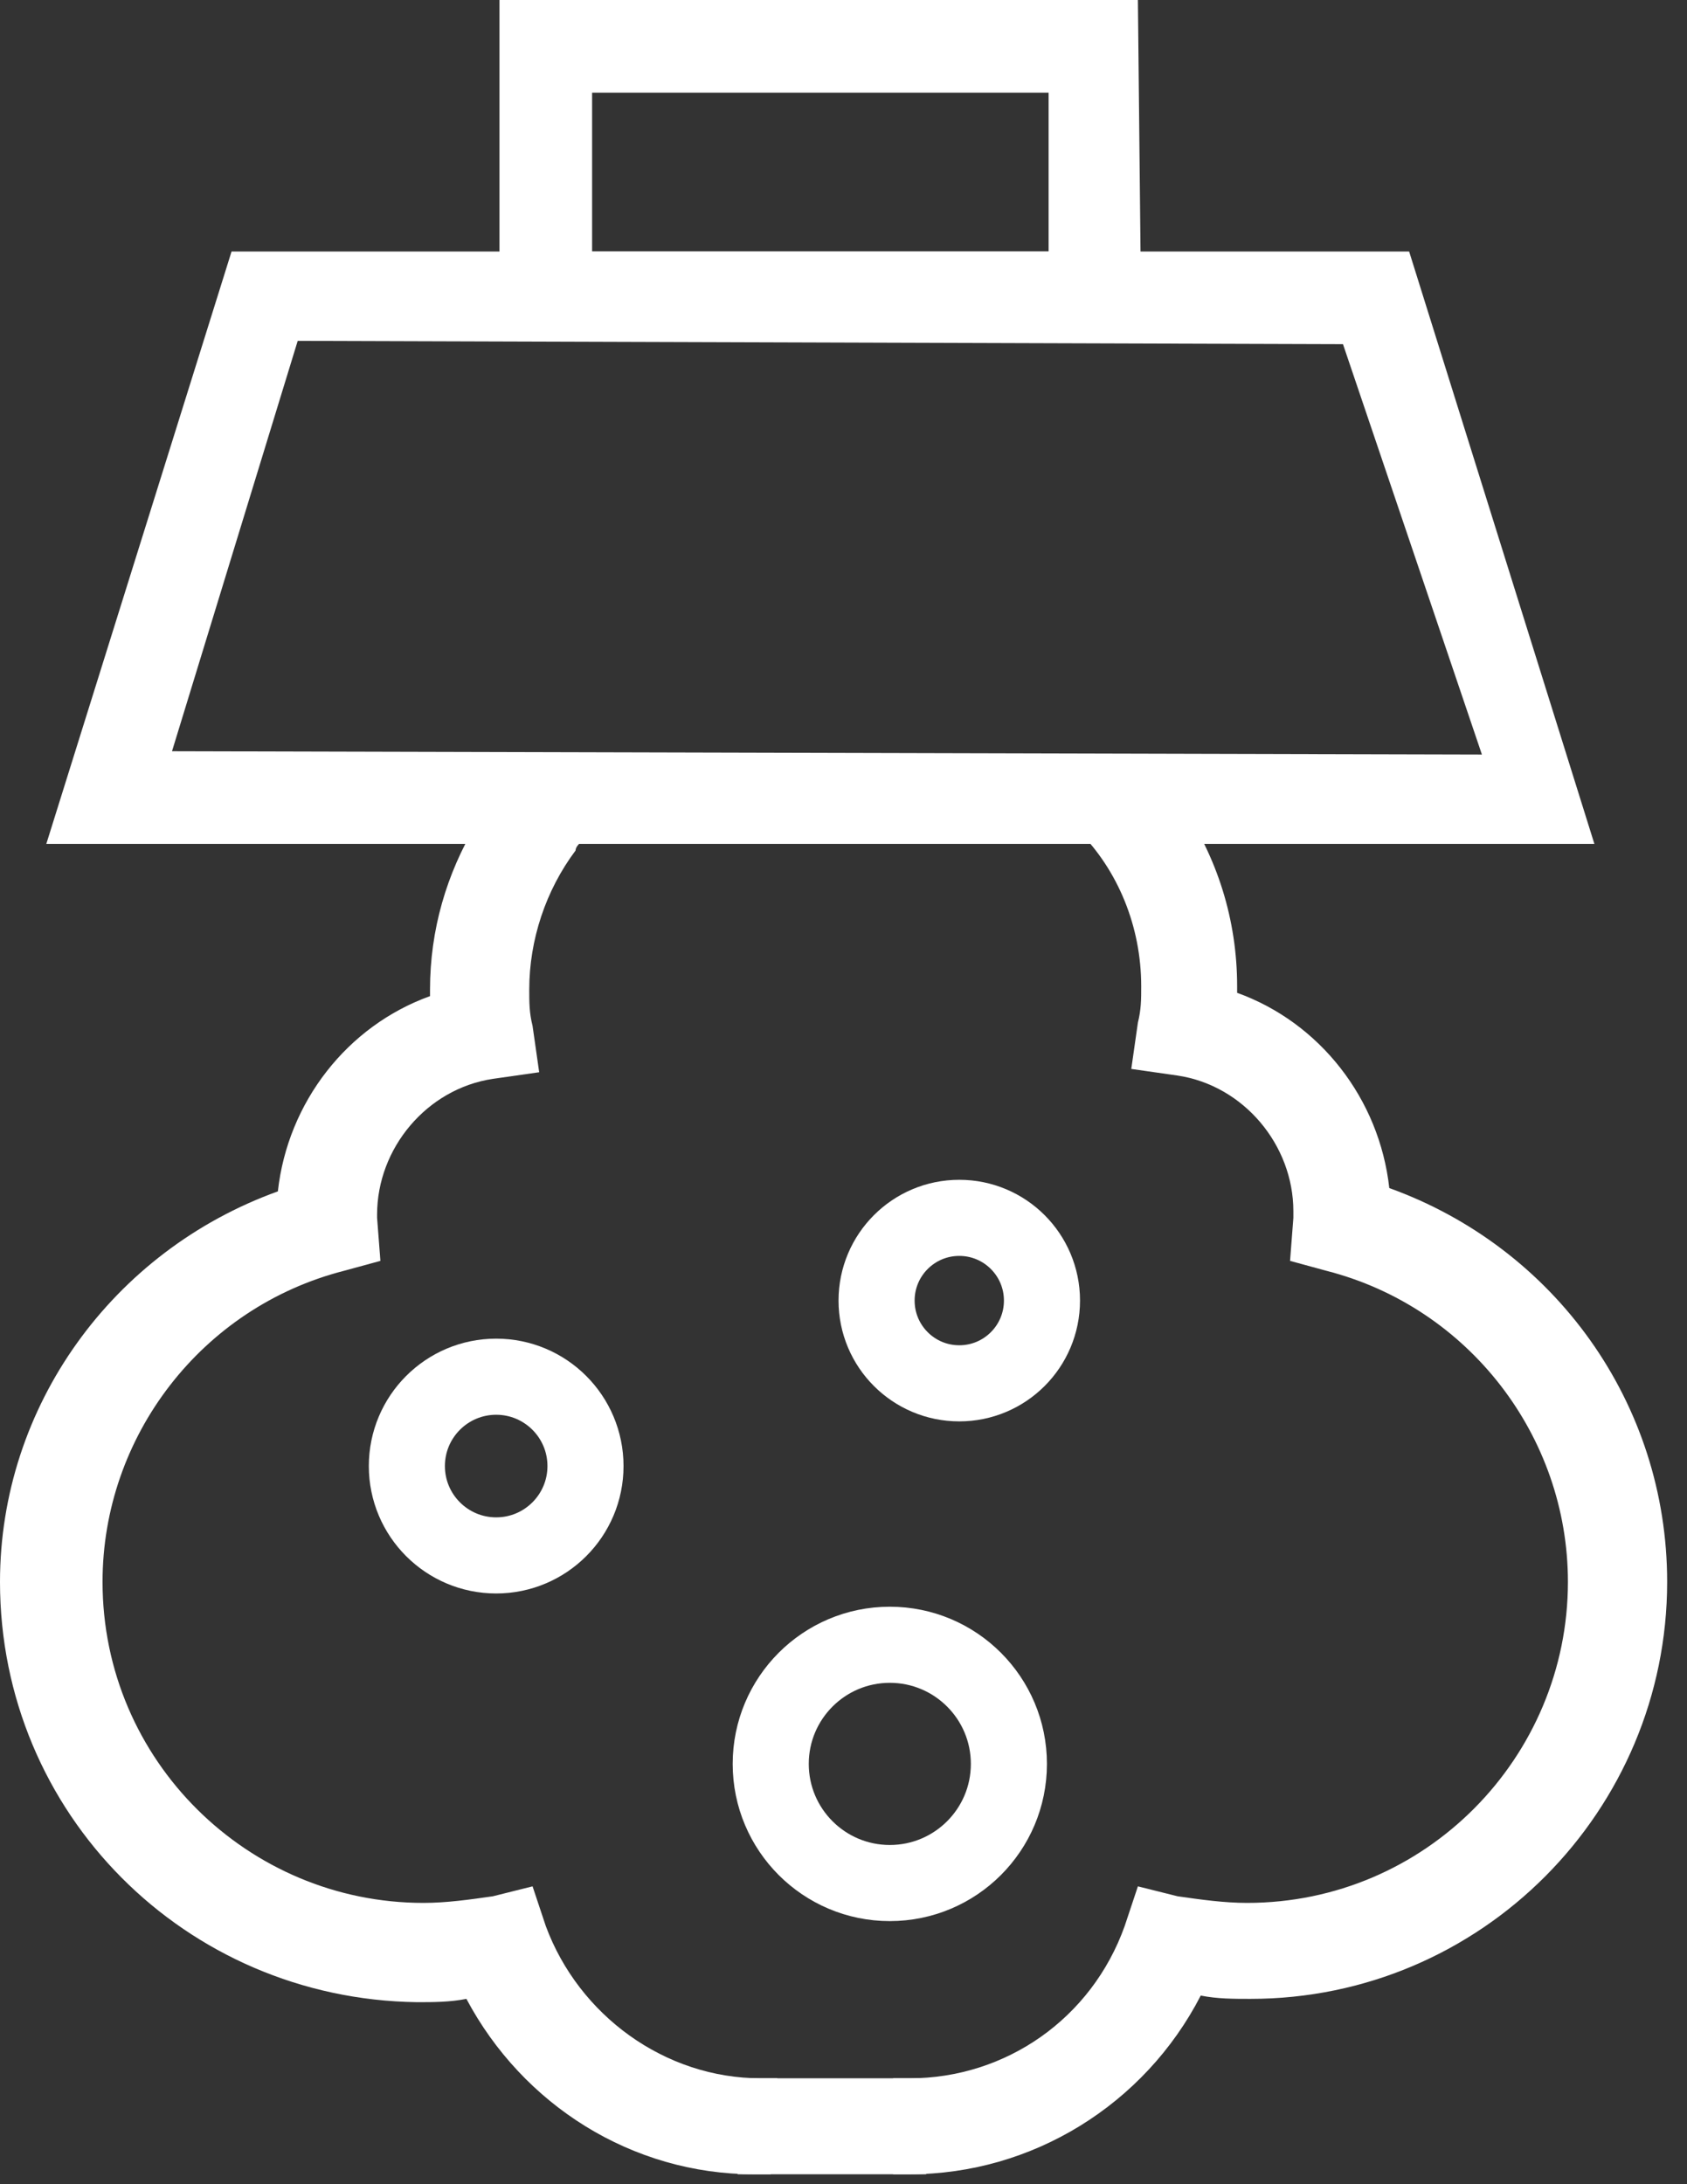 <svg width="51" height="66" viewBox="0 0 51 66" fill="none" xmlns="http://www.w3.org/2000/svg">
<rect x="0" y="0" width="51" height="66" fill="#333333" stroke="none"/>
<g clip-path="url(#clip0)">
<path d="M48.2 25.5H1.4L7 7.6H42.6L48.2 25.5ZM5.2 22.7L44.8 22.8L40.6 10.4L9 10.3L5.2 22.7Z" fill="white"/>
<path d="M34.5 9.6H15.1V0H34.4L34.5 9.6ZM17.9 7.6H31.7V2.8H17.9V7.6Z" fill="white"/>
<path d="M22.8 63.3C19.7 63.3 16.9 61.3 15.8 58.4L15.5 57.6L14.7 57.8C14 58 13.2 58 12.5 58C6.9 58 2.3 53.4 2.3 47.8C2.3 43.1 5.5 39.1 10 37.9L10.7 37.7L10.6 36.8C10.6 36.7 10.6 36.7 10.6 36.6C10.6 34.3 12.3 32.3 14.6 32L15.5 31.9L15.4 31C15.3 30.6 15.3 30.2 15.3 29.8C15.3 28.1 15.9 26.5 16.8 25.3C17 25.1 17.2 24.9 17.3 24.7C17.9 23.9 16.2 23.5 15.1 24.5C14.9 24.7 14.8 24.9 14.7 25.1C13.9 26.5 13.4 28.1 13.4 29.8C13.4 30 13.4 30.2 13.4 30.4C10.8 31.2 8.9 33.5 8.7 36.3C3.7 37.9 0.3 42.5 0.3 47.8C0.3 54.5 5.7 59.9 12.4 59.9C13 59.9 13.6 59.9 14.2 59.8C15.7 63 19 65.2 22.6 65.2L22.8 63.3Z" fill="white"/>
<path d="M23.3 65.7H22.8C19.1 65.7 15.8 63.6 14.1 60.4C13.6 60.5 13.1 60.5 12.6 60.5C5.6 60.4 0 54.8 0 47.8C0 42.5 3.4 37.8 8.4 36C8.7 33.3 10.5 31 13 30.1C13 30 13 29.9 13 29.9C13 28.1 13.5 26.4 14.4 24.9L14.5 24.8C14.6 24.6 14.7 24.4 14.9 24.2C15.8 23.3 18 23.9 18.6 24.4C19 24.7 18.2 24.6 17.9 25C17.8 25.1 17.7 25.2 17.6 25.4C17.5 25.5 17.4 25.6 17.4 25.7C16.5 26.9 16 28.4 16 29.9C16 30.3 16 30.6 16.1 31L16.3 32.4L14.9 32.6C12.9 32.9 11.4 34.7 11.4 36.7V36.8L11.5 38.1L10.4 38.4C6.1 39.5 3.1 43.4 3.1 47.8C3.1 53.2 7.5 57.5 12.8 57.5C13.5 57.5 14.2 57.4 14.9 57.3L16.1 57L16.5 58.2C17.5 60.9 20.1 62.8 23 62.8H23.5L23.3 65.7ZM14.7 59.2L14.9 59.5C16.3 62.4 19.2 64.4 22.4 64.6V63.7C19.3 63.5 16.5 61.5 15.4 58.5L15.3 58.2L14.9 58.3C14.2 58.5 13.4 58.5 12.6 58.5C6.7 58.5 1.9 53.7 1.9 47.8C1.9 42.9 5.2 38.6 10 37.4L10.3 37.3V36.9C10.3 36.9 10.3 36.8 10.3 36.7C10.3 34.2 12.2 32 14.7 31.6L15.1 31.5L15 31.1C14.9 30.7 14.9 30.3 14.9 29.9C14.9 28.1 15.5 26.5 16.5 25.1C16.6 25 16.7 24.9 16.8 24.8C16.9 24.7 16.9 24.6 17 24.6C16.8 24.5 16.1 24.5 15.6 25C15.5 25.1 15.5 25.2 15.4 25.3L15.3 25.5C14.5 26.9 14.1 28.4 14.1 30C14.1 30.2 14.1 30.3 14.1 30.5V30.9L13.7 31.1C11.3 31.8 9.5 34 9.4 36.5V36.8H9C4.2 38.3 1 42.8 1 47.8C1 54.8 7.1 60.3 14.3 59.3L14.7 59.2Z" fill="white"/>
<path d="M27.5 65.2C31.1 65.2 34.4 63.1 35.9 59.8C36.5 59.9 37.1 59.9 37.7 59.9C44.4 59.9 49.8 54.5 49.8 47.8C49.8 42.5 46.4 37.9 41.4 36.3C41.3 33.5 39.4 31.2 36.7 30.4C36.7 30.2 36.7 30 36.7 29.8C36.7 27.9 36.1 26.1 35.1 24.6C34.9 24.4 34.8 24.6 34.6 24.4C33.6 23.6 32.4 24.8 32.4 24.8C32.6 24.9 32.7 24.6 32.8 24.8C34.1 26.1 34.8 27.9 34.8 29.9C34.8 30.3 34.8 30.6 34.7 31.1V32L35.6 32.1C37.9 32.4 39.6 34.4 39.6 36.7C39.6 36.8 39.6 36.8 39.6 36.9L39.5 37.8L40.2 38C44.7 39.2 47.9 43.2 47.9 47.9C47.9 53.5 43.3 58.1 37.7 58.1C37 58.1 36.2 58 35.5 57.9L34.7 57.7L34.4 58.5C33.3 61.4 30.5 63.4 27.4 63.4L27.5 65.2Z" fill="white"/>
<path d="M27.5 65.7H27V62.8H27.5C30.4 62.8 33 61 34 58.2L34.4 57L35.6 57.3C36.3 57.4 37 57.5 37.7 57.5C43.1 57.5 47.4 53.1 47.4 47.8C47.4 43.4 44.4 39.5 40.1 38.4L39 38.1L39.1 36.8C39.1 36.7 39.1 36.7 39.1 36.6C39.1 34.6 37.6 32.8 35.6 32.5L34.2 32.3L34.4 30.9C34.5 30.5 34.5 30.2 34.5 29.8C34.5 28 33.8 26.3 32.6 25.1C32.5 25 32.3 24.8 32.2 24.7L31.8 24.3L32.2 23.9C32.7 23.4 33.3 24.3 35.1 23.5C35.4 23.4 35.5 23.9 35.6 24.1L35.7 24.3C36.8 25.9 37.4 27.8 37.4 29.8C37.4 29.9 37.4 30 37.4 30C39.9 30.9 41.7 33.2 42 35.9C47 37.7 50.4 42.4 50.4 47.8C50.4 54.7 44.8 60.4 37.8 60.4C37.3 60.4 36.8 60.4 36.3 60.3C34.6 63.6 31.2 65.7 27.5 65.7ZM28 63.8V64.7C31.2 64.5 34.1 62.6 35.5 59.6L35.7 59.3L36.1 59.4C43.2 60.4 49.4 54.9 49.4 47.9C49.4 42.9 46.2 38.4 41.4 36.9L41 36.7V36.4C40.9 33.9 39.1 31.7 36.7 31L36.3 30.9V30.5C36.3 30.3 36.3 30.1 36.3 29.9C36.3 28.1 35.8 26.4 34.8 25L34.7 24.8C34.6 24.6 34.5 24.5 34.4 24.4C34 24.1 33.6 24.2 33.3 24.4C33.3 24.4 33.3 24.4 33.4 24.5C34.8 26 35.6 27.9 35.6 29.9C35.6 30.3 35.6 30.7 35.5 31.2L35.4 31.6L35.8 31.7C38.3 32.1 40.2 34.2 40.2 36.8C40.2 36.9 40.2 37 40.2 37.1V37.5L40.5 37.6C45.2 38.8 48.6 43.1 48.6 48C48.6 53.9 43.8 58.7 37.9 58.7C37.1 58.7 36.4 58.6 35.6 58.5L35.2 58.4L35 58.6C33.9 61.5 31.2 63.6 28 63.8Z" fill="white"/>
<path d="M27.5 63.3H22.8V65.2H27.5V63.3Z" fill="white"/>
<path d="M28 65.7H22.3V62.8H28V65.7ZM23.3 64.7H27V63.8H23.3V64.7Z" fill="white"/>
<path d="M15 47C16.491 47 17.7 45.791 17.7 44.3C17.7 42.809 16.491 41.6 15 41.6C13.509 41.6 12.3 42.809 12.3 44.3C12.3 45.791 13.509 47 15 47Z" stroke="white" stroke-width="2.3" stroke-miterlimit="10"/>
<path d="M29 41.8C30.381 41.8 31.5 40.681 31.5 39.3C31.5 37.919 30.381 36.8 29 36.8C27.619 36.8 26.5 37.919 26.5 39.3C26.5 40.681 27.619 41.8 29 41.8Z" stroke="white" stroke-width="2.3" stroke-miterlimit="10"/>
<path d="M26.9 56.9C28.888 56.9 30.5 55.288 30.5 53.3C30.5 51.312 28.888 49.7 26.9 49.7C24.912 49.7 23.3 51.312 23.3 53.3C23.3 55.288 24.912 56.9 26.9 56.9Z" stroke="white" stroke-width="2.3" stroke-miterlimit="10"/>
</g>
<defs>
<clipPath id="clip0">
<rect width="50.4" height="65.7" fill="white"/>
</clipPath>
</defs>
</svg>

